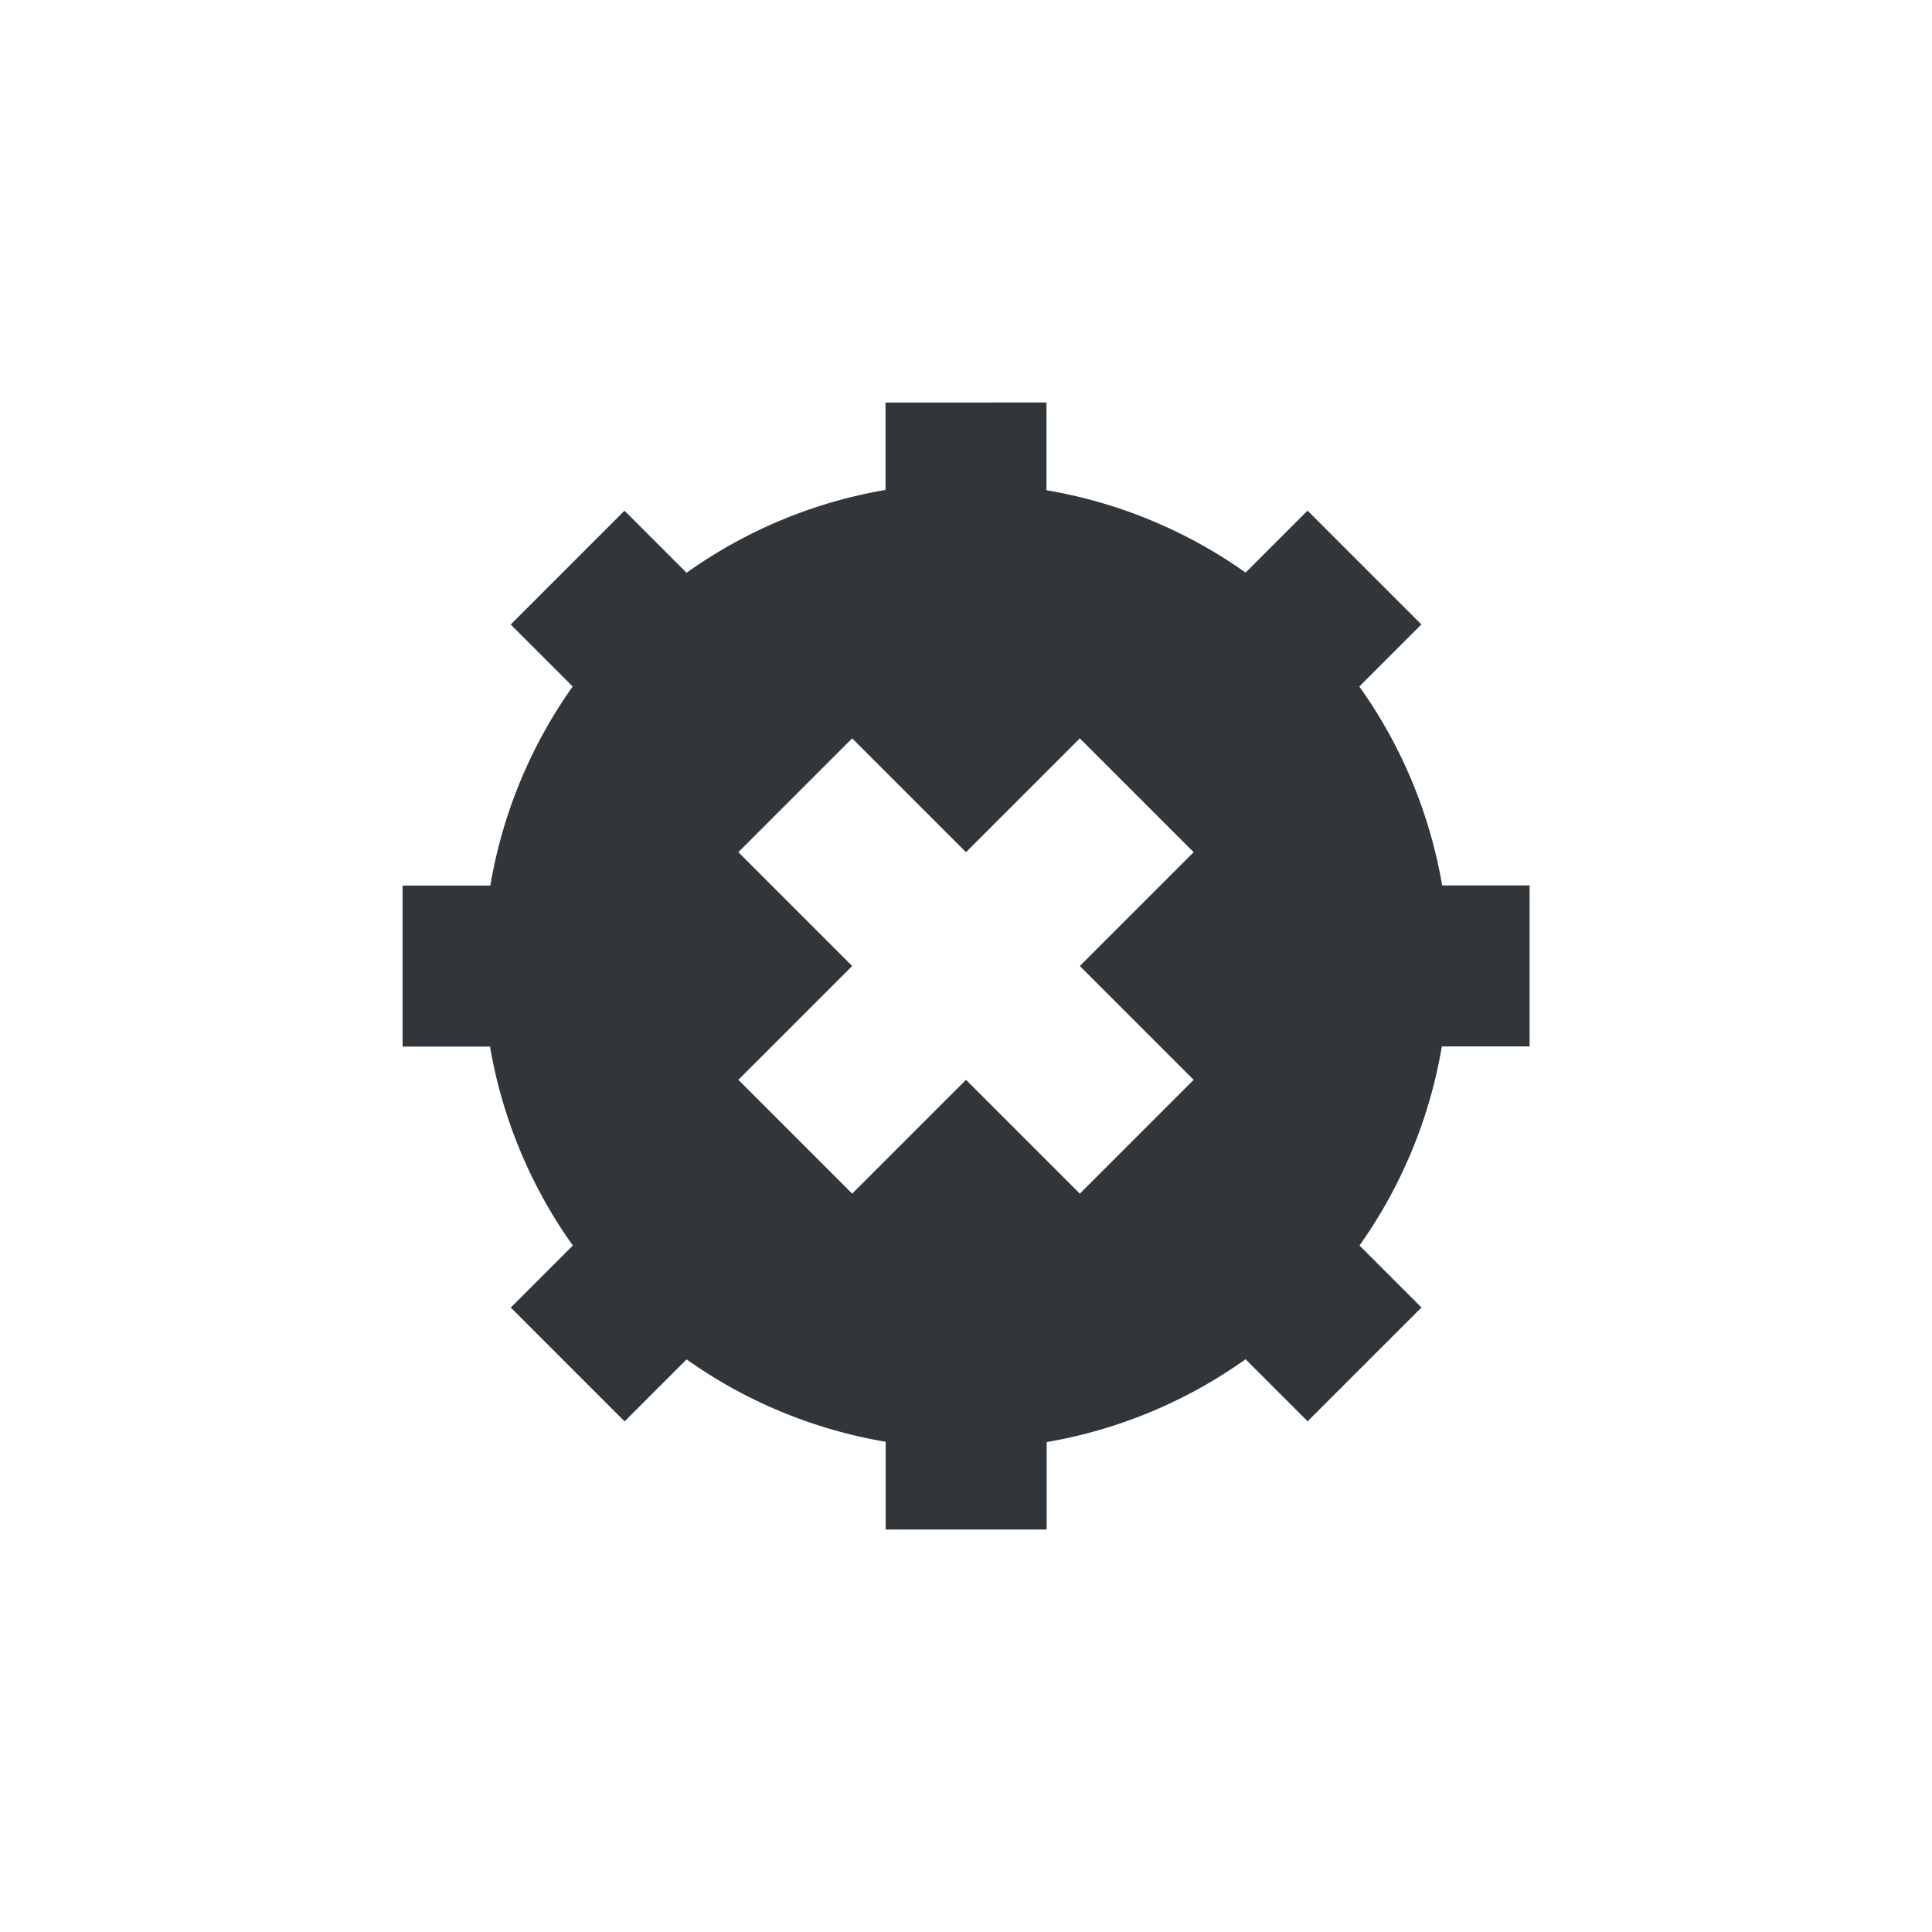 <svg height="24" viewBox="0 0 24 24" width="24" xmlns="http://www.w3.org/2000/svg"><path d="m7 1v1.086a6 6 0 0 0 -2.471 1.029l-.771-.771-1.414 1.414.77.77a6 6 0 0 0 -1.023 2.473h-1.09v2h1.086a6 6 0 0 0 1.029 2.471l-.771.771 1.414 1.414.77-.77a6 6 0 0 0 2.473 1.023v1.09h2v-1.086a6 6 0 0 0 2.471-1.029l.771.771 1.414-1.414-.77-.77a6 6 0 0 0 1.023-2.473h1.09v-2h-1.086a6 6 0 0 0 -1.029-2.471l.771-.771-1.414-1.414-.77.77a6 6 0 0 0 -2.473-1.023v-1.09zm-.414 4.172 1.414 1.414 1.414-1.414 1.414 1.414-1.414 1.414 1.414 1.414-1.414 1.414-1.414-1.414-1.414 1.414-1.414-1.414 1.414-1.414-1.414-1.414z" fill="#31363b" transform="translate(4 4)"/></svg>